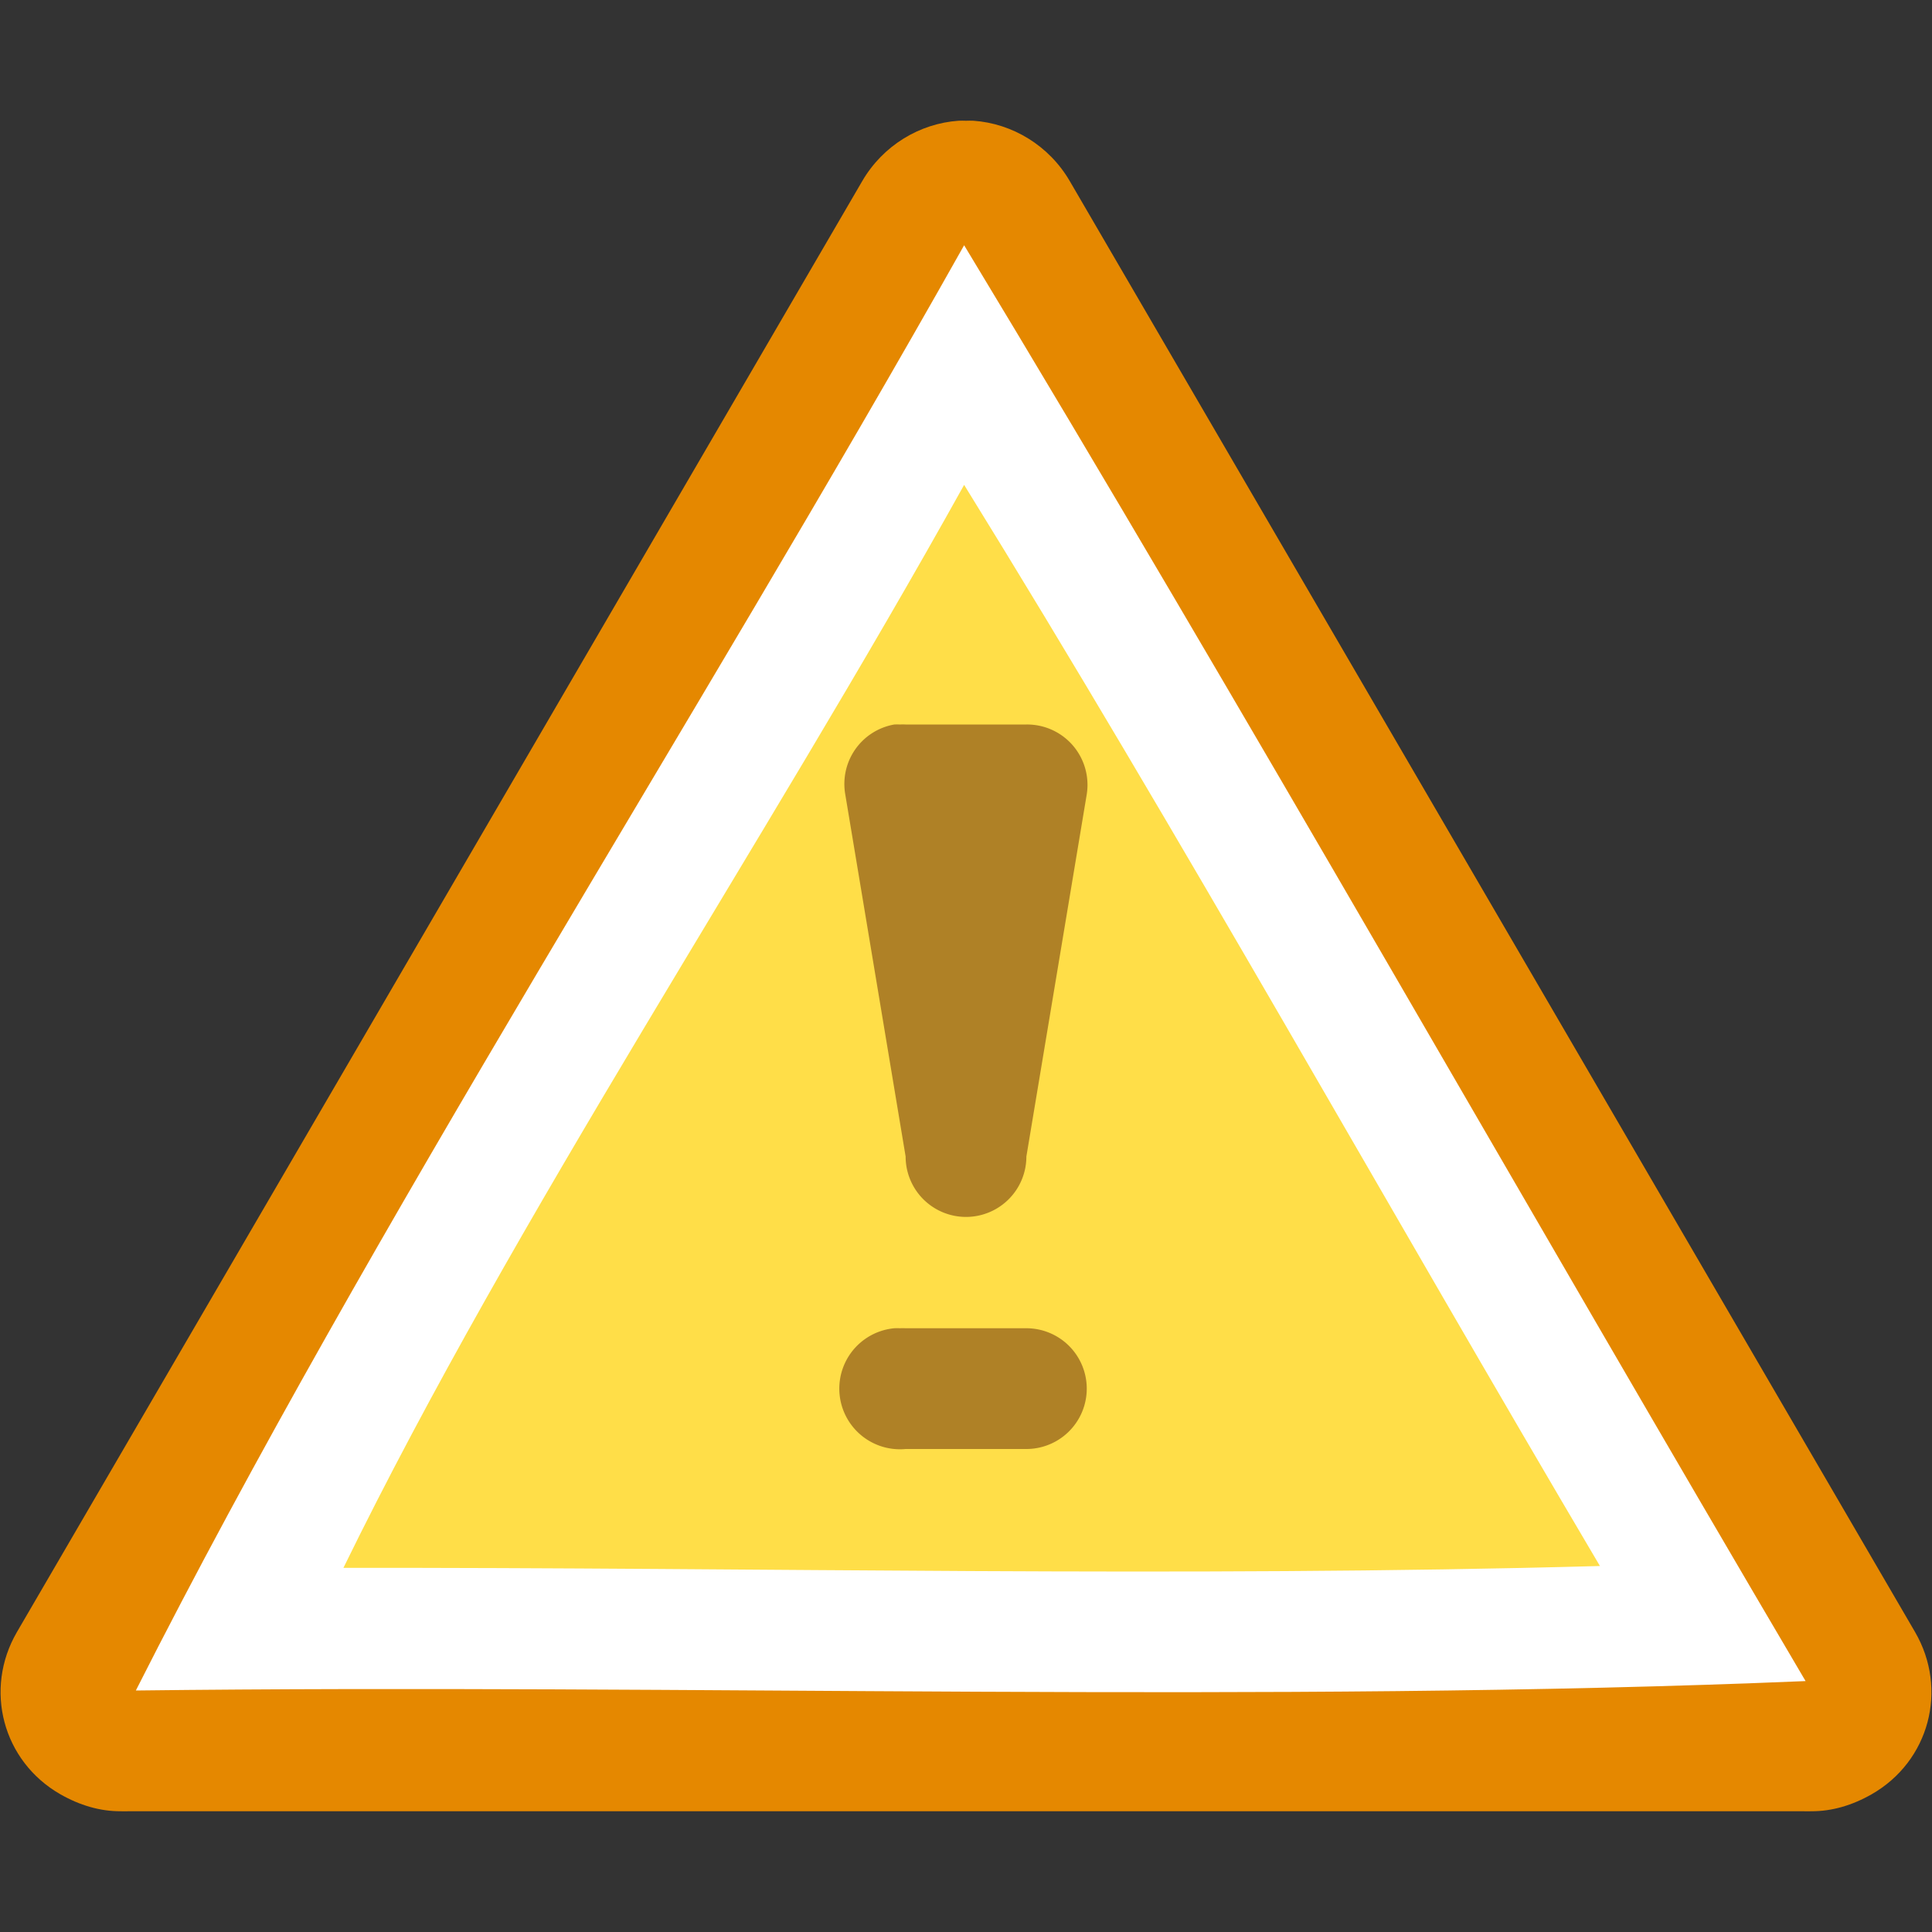 <?xml version="1.0" encoding="UTF-8" standalone="no"?>
<!-- Created with Inkscape (http://www.inkscape.org/) -->

<svg
   xmlns:dc="http://purl.org/dc/elements/1.1/"
   xmlns:cc="http://creativecommons.org/ns#"
   xmlns:rdf="http://www.w3.org/1999/02/22-rdf-syntax-ns#"
   xmlns:svg="http://www.w3.org/2000/svg"
   xmlns="http://www.w3.org/2000/svg"
   xmlns:sodipodi="http://sodipodi.sourceforge.net/DTD/sodipodi-0.dtd"
   xmlns:inkscape="http://www.inkscape.org/namespaces/inkscape"
   width="32"
   height="32"
   id="svg2"
   version="1.1"
   inkscape:version="0.48.0 r9654"
   sodipodi:docname="error.svg"
   style="display:inline"
   inkscape:export-filename="C:\Users\martin Boudreau\Sites Web\mentalistzlite\images\icones2\error.png"
   inkscape:export-xdpi="45"
   inkscape:export-ydpi="45">
  <rect width="100%" height="100%" fill="#333333" stroke="none"/>
  <defs
     id="defs4" />
  <sodipodi:namedview
     id="base"
     pagecolor="#8a8a8a"
     bordercolor="#cccccc"
     borderopacity="1"
     inkscape:pageopacity="0"
     inkscape:pageshadow="2"
     inkscape:zoom="15.46875"
     inkscape:cx="7.9191919"
     inkscape:cy="16"
     inkscape:document-units="px"
     inkscape:current-layer="layer13"
     showgrid="true"
     inkscape:window-width="1366"
     inkscape:window-height="716"
     inkscape:window-x="-8"
     inkscape:window-y="-8"
     inkscape:window-maximized="1"
     fit-margin-top="0"
     fit-margin-left="0"
     fit-margin-right="0"
     fit-margin-bottom="0"
     inkscape:snap-grids="true"
     inkscape:snap-smooth-nodes="false"
     inkscape:object-nodes="true"
     inkscape:snap-nodes="true"
     inkscape:snap-bbox="true"
     inkscape:snap-global="true"
     inkscape:snap-page="true"
     inkscape:object-paths="true"
     inkscape:snap-bbox-edge-midpoints="true"
     showguides="true"
     inkscape:guide-bbox="true"
     showborder="false"
     borderlayer="false"
     inkscape:showpageshadow="false">
    <inkscape:grid
       type="xygrid"
       id="grid2988"
       empspacing="2"
       visible="true"
       enabled="true"
       snapvisiblegridlinesonly="true" />
    <inkscape:grid
       type="xygrid"
       id="grid4286"
       empspacing="32"
       visible="true"
       enabled="true"
       snapvisiblegridlinesonly="true"
       empcolor="#000000"
       empopacity="1"
       spacingx="32px"
       spacingy="32px"
       color="#000000"
       opacity="1" />
  </sodipodi:namedview>
  <g
     inkscape:groupmode="layer"
     id="layer13"
     inkscape:label="Error"
     style="display:inline">
    <path
       style="color:#000000;fill:#e58800;fill-opacity:1;fill-rule:evenodd;stroke:none;stroke-width:0.756;marker:none;visibility:visible;display:inline;overflow:visible;enable-background:accumulate"
       d="m 15.875,2 c -0.64,0.045 -1.249,0.407 -1.594,1 l -14,24.031 C -0.271,27.979 0.043,29.171 1,29.719 1.319,29.901 1.657,30.002 2,30 c 0.043,-2.68e-4 0.082,0.003 0.125,0 L 16,30 29.875,30 c 0.043,0.003 0.082,-2.68e-4 0.125,0 0.343,0.002 0.681,-0.099 1,-0.281 0.957,-0.547 1.271,-1.739 0.719,-2.688 L 17.719,3 C 17.374,2.407 16.765,2.045 16.125,2 16.083,1.997 16.042,2 16,2 15.958,2 15.917,1.997 15.875,2 z"
       id="path4553"
       inkscape:connector-curvature="0" />
    <path
       style="color:#000000;fill:#ffffff;fill-opacity:1;fill-rule:evenodd;stroke:none;stroke-width:0.756;marker:none;visibility:visible;display:inline;overflow:visible;enable-background:accumulate"
       d="M 15.969,4.062 C 11.522,11.97 6.15,20.291 2.25,28 11.403,27.889 21.04,28.217 29.906,27.844 25.261,19.96 20.617,11.748 15.969,4.062 z"
       id="path4556"
       inkscape:connector-curvature="0" />
    <path
       style="color:#000000;fill:#ffde48;fill-opacity:1;fill-rule:evenodd;stroke:none;stroke-width:0.756;marker:none;visibility:visible;display:inline;overflow:visible;enable-background:accumulate"
       d="M 15.969,8.031 C 12.635,14.027 8.548,20.119 5.688,25.969 12.625,25.959 19.563,26.13 26.5,25.938 22.986,19.993 19.55,13.819 15.969,8.031 z"
       id="path4562"
       inkscape:connector-curvature="0" />
    <path
       style="font-size:medium;font-style:normal;font-variant:normal;font-weight:normal;font-stretch:normal;text-indent:0;text-align:start;text-decoration:none;line-height:normal;letter-spacing:normal;word-spacing:normal;text-transform:none;direction:ltr;block-progression:tb;writing-mode:lr-tb;text-anchor:start;baseline-shift:baseline;color:#000000;fill:#af8126;fill-opacity:1;fill-rule:nonzero;stroke:none;stroke-width:2;marker:none;visibility:visible;display:inline;overflow:visible;enable-background:accumulate;font-family:Sans;-inkscape-font-specification:Sans"
       d="M 14.812,12 A 1,1 0 0 0 14,13.156 l 1,6 a 1,1 0 0 0 2,0 l 1,-6 A 1,1 0 0 0 17,12 l -2,0 a 1,1 0 0 0 -0.094,0 1,1 0 0 0 -0.094,0 z m 0,10 A 1.004,1.004 0 0 0 15,24 l 2,0 a 1,1 0 1 0 0,-2 l -2,0 a 1,1 0 0 0 -0.094,0 1.001,1.001 0 0 0 -0.094,0 z"
       id="path4572"
       inkscape:connector-curvature="0" />
  </g>
</svg>
